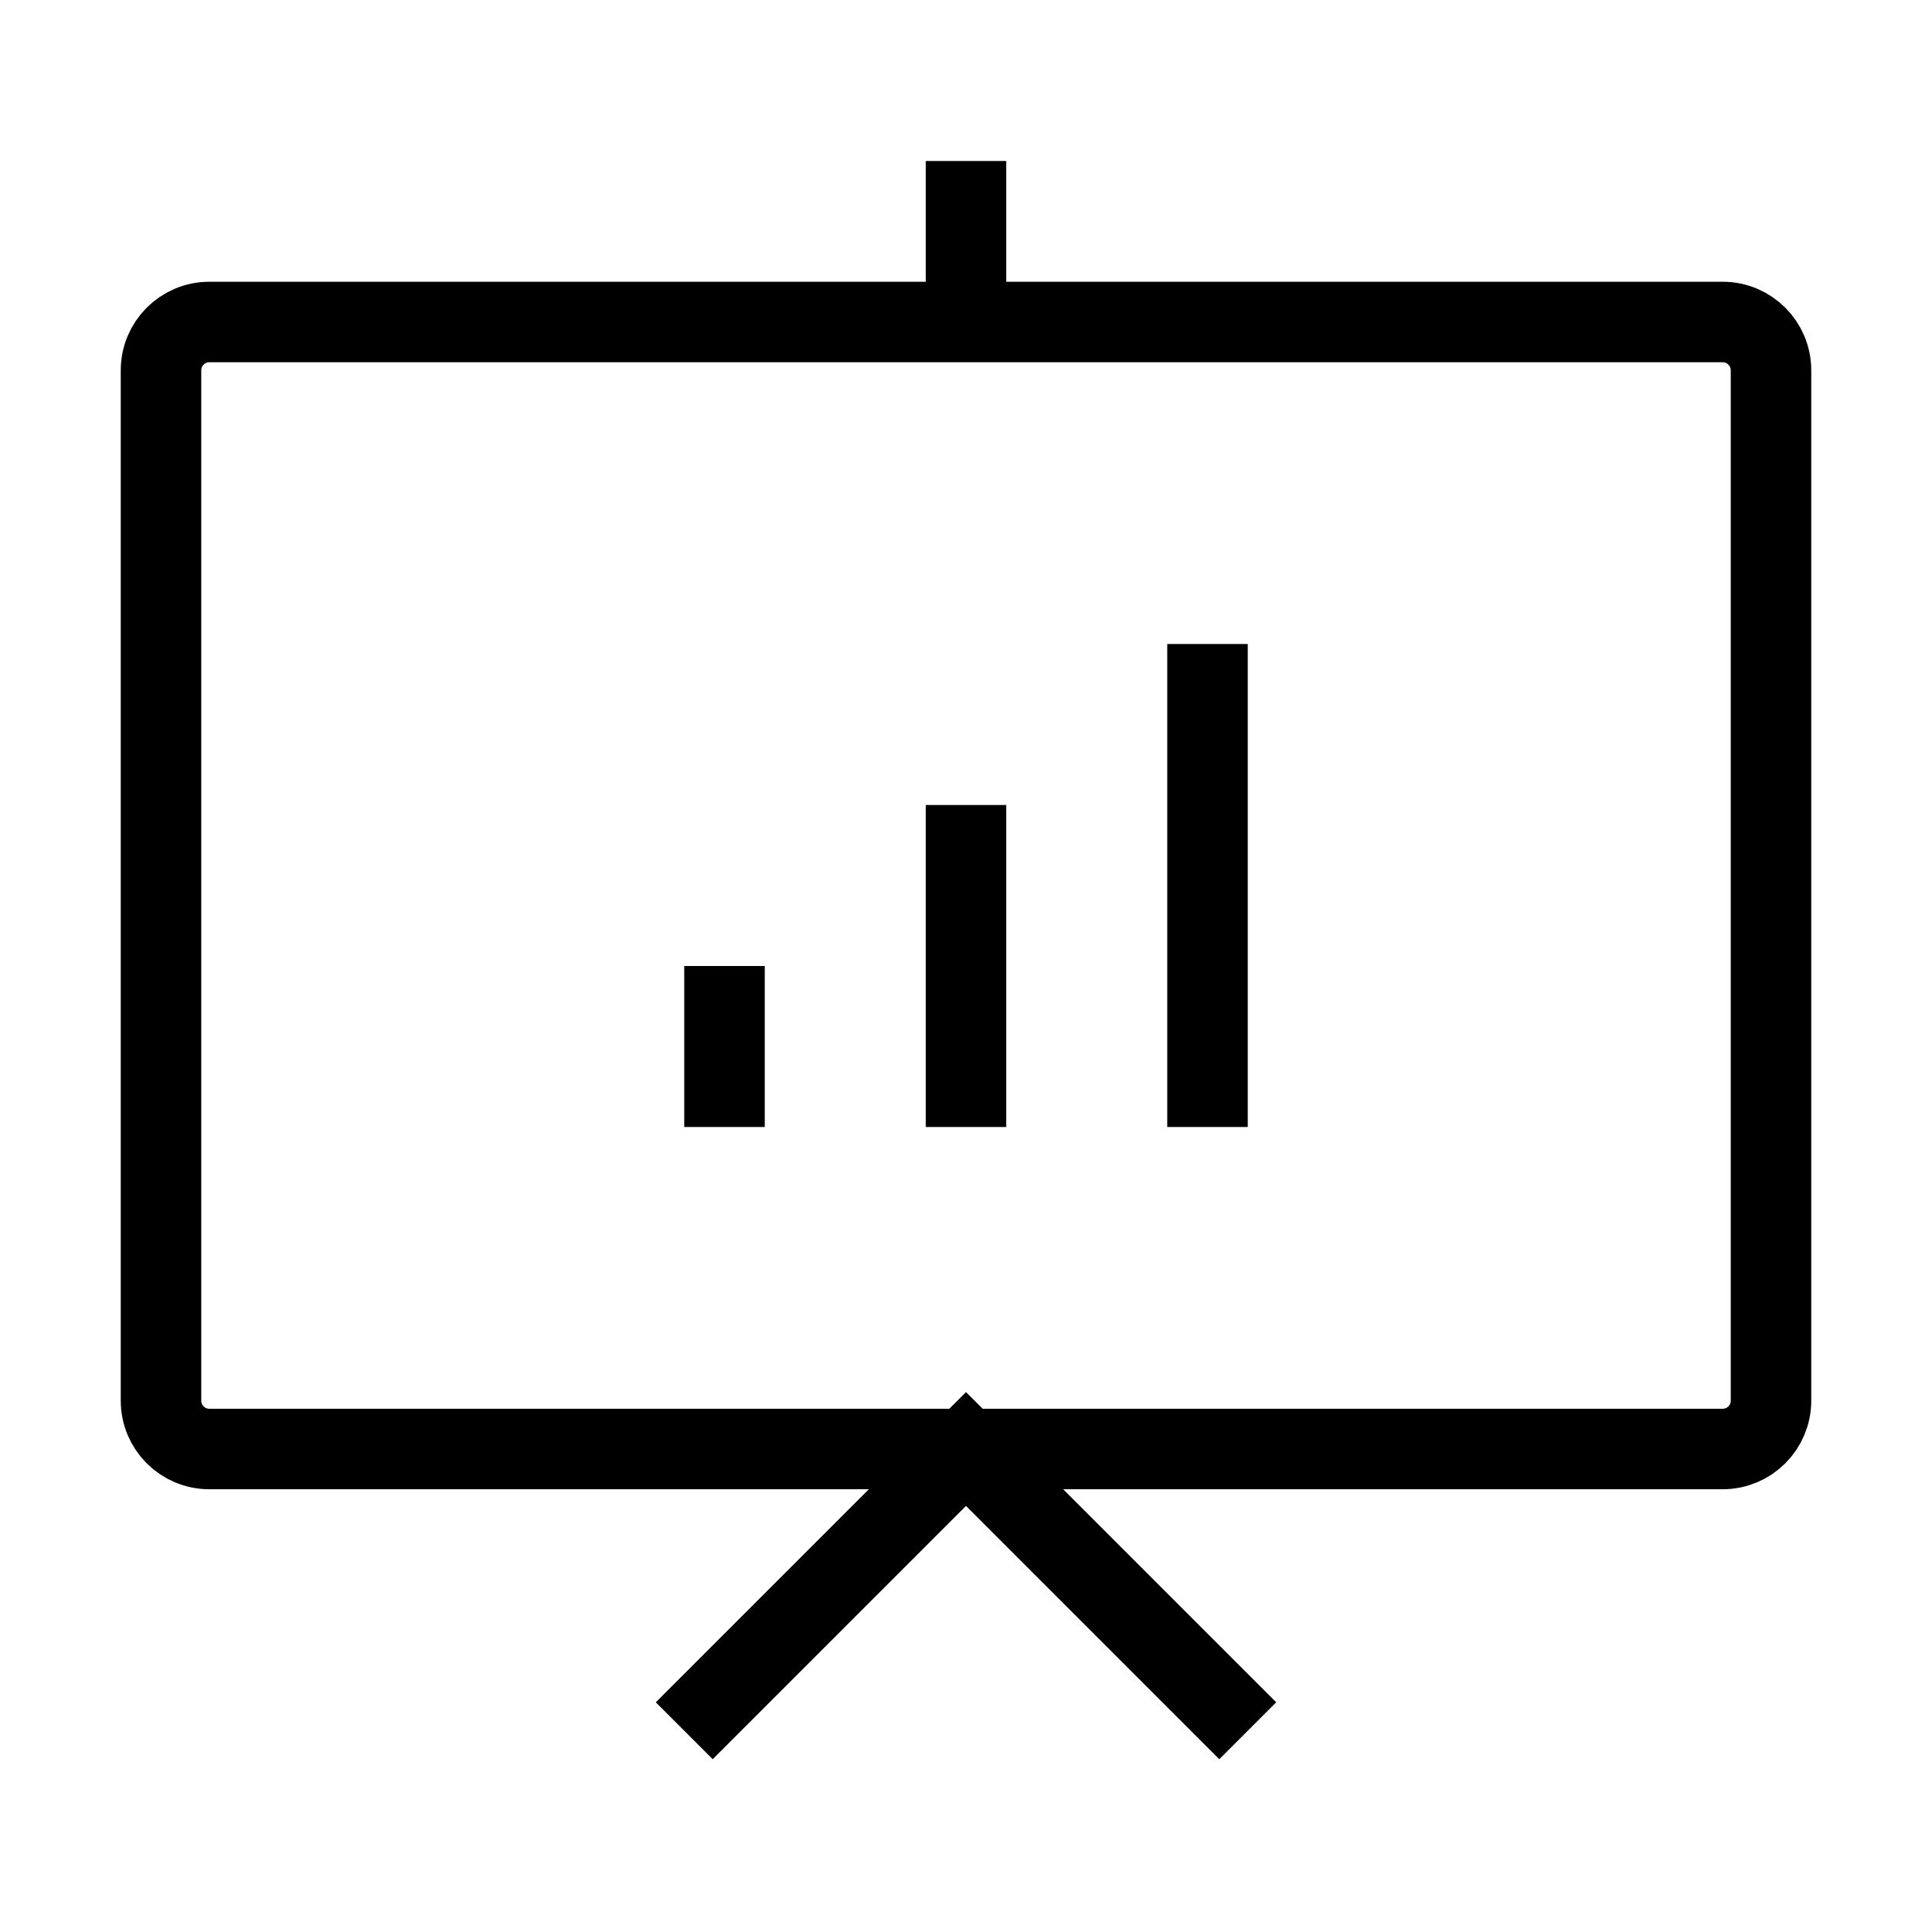<?xml version="1.0" encoding="UTF-8"?><svg width="24px" height="24px" viewBox="0 0 24 24" strokeWidth="1.5" fill="none" xmlns="http://www.w3.org/2000/svg" color="#000000"><path d="M22 4.6V17.4C22 17.731 21.731 18 21.4 18H2.6C2.269 18 2 17.731 2 17.4V4.6C2 4.269 2.269 4 2.6 4H21.4C21.731 4 22 4.269 22 4.6Z" stroke="#000000" strokeWidth="1.5" strokeLinecap="round" strokeLinejoin="round"></path><path d="M8.5 21.5L12 18L15.5 21.5" stroke="#000000" strokeWidth="1.5" strokeLinecap="round" strokeLinejoin="round"></path><path d="M12 2V4" stroke="#000000" strokeWidth="1.5" strokeLinecap="round" strokeLinejoin="round"></path><path d="M9 12V14" stroke="#000000" strokeWidth="1.5" strokeLinecap="round" strokeLinejoin="round"></path><path d="M12 10V14" stroke="#000000" strokeWidth="1.5" strokeLinecap="round" strokeLinejoin="round"></path><path d="M15 8V14" stroke="#000000" strokeWidth="1.5" strokeLinecap="round" strokeLinejoin="round"></path></svg>